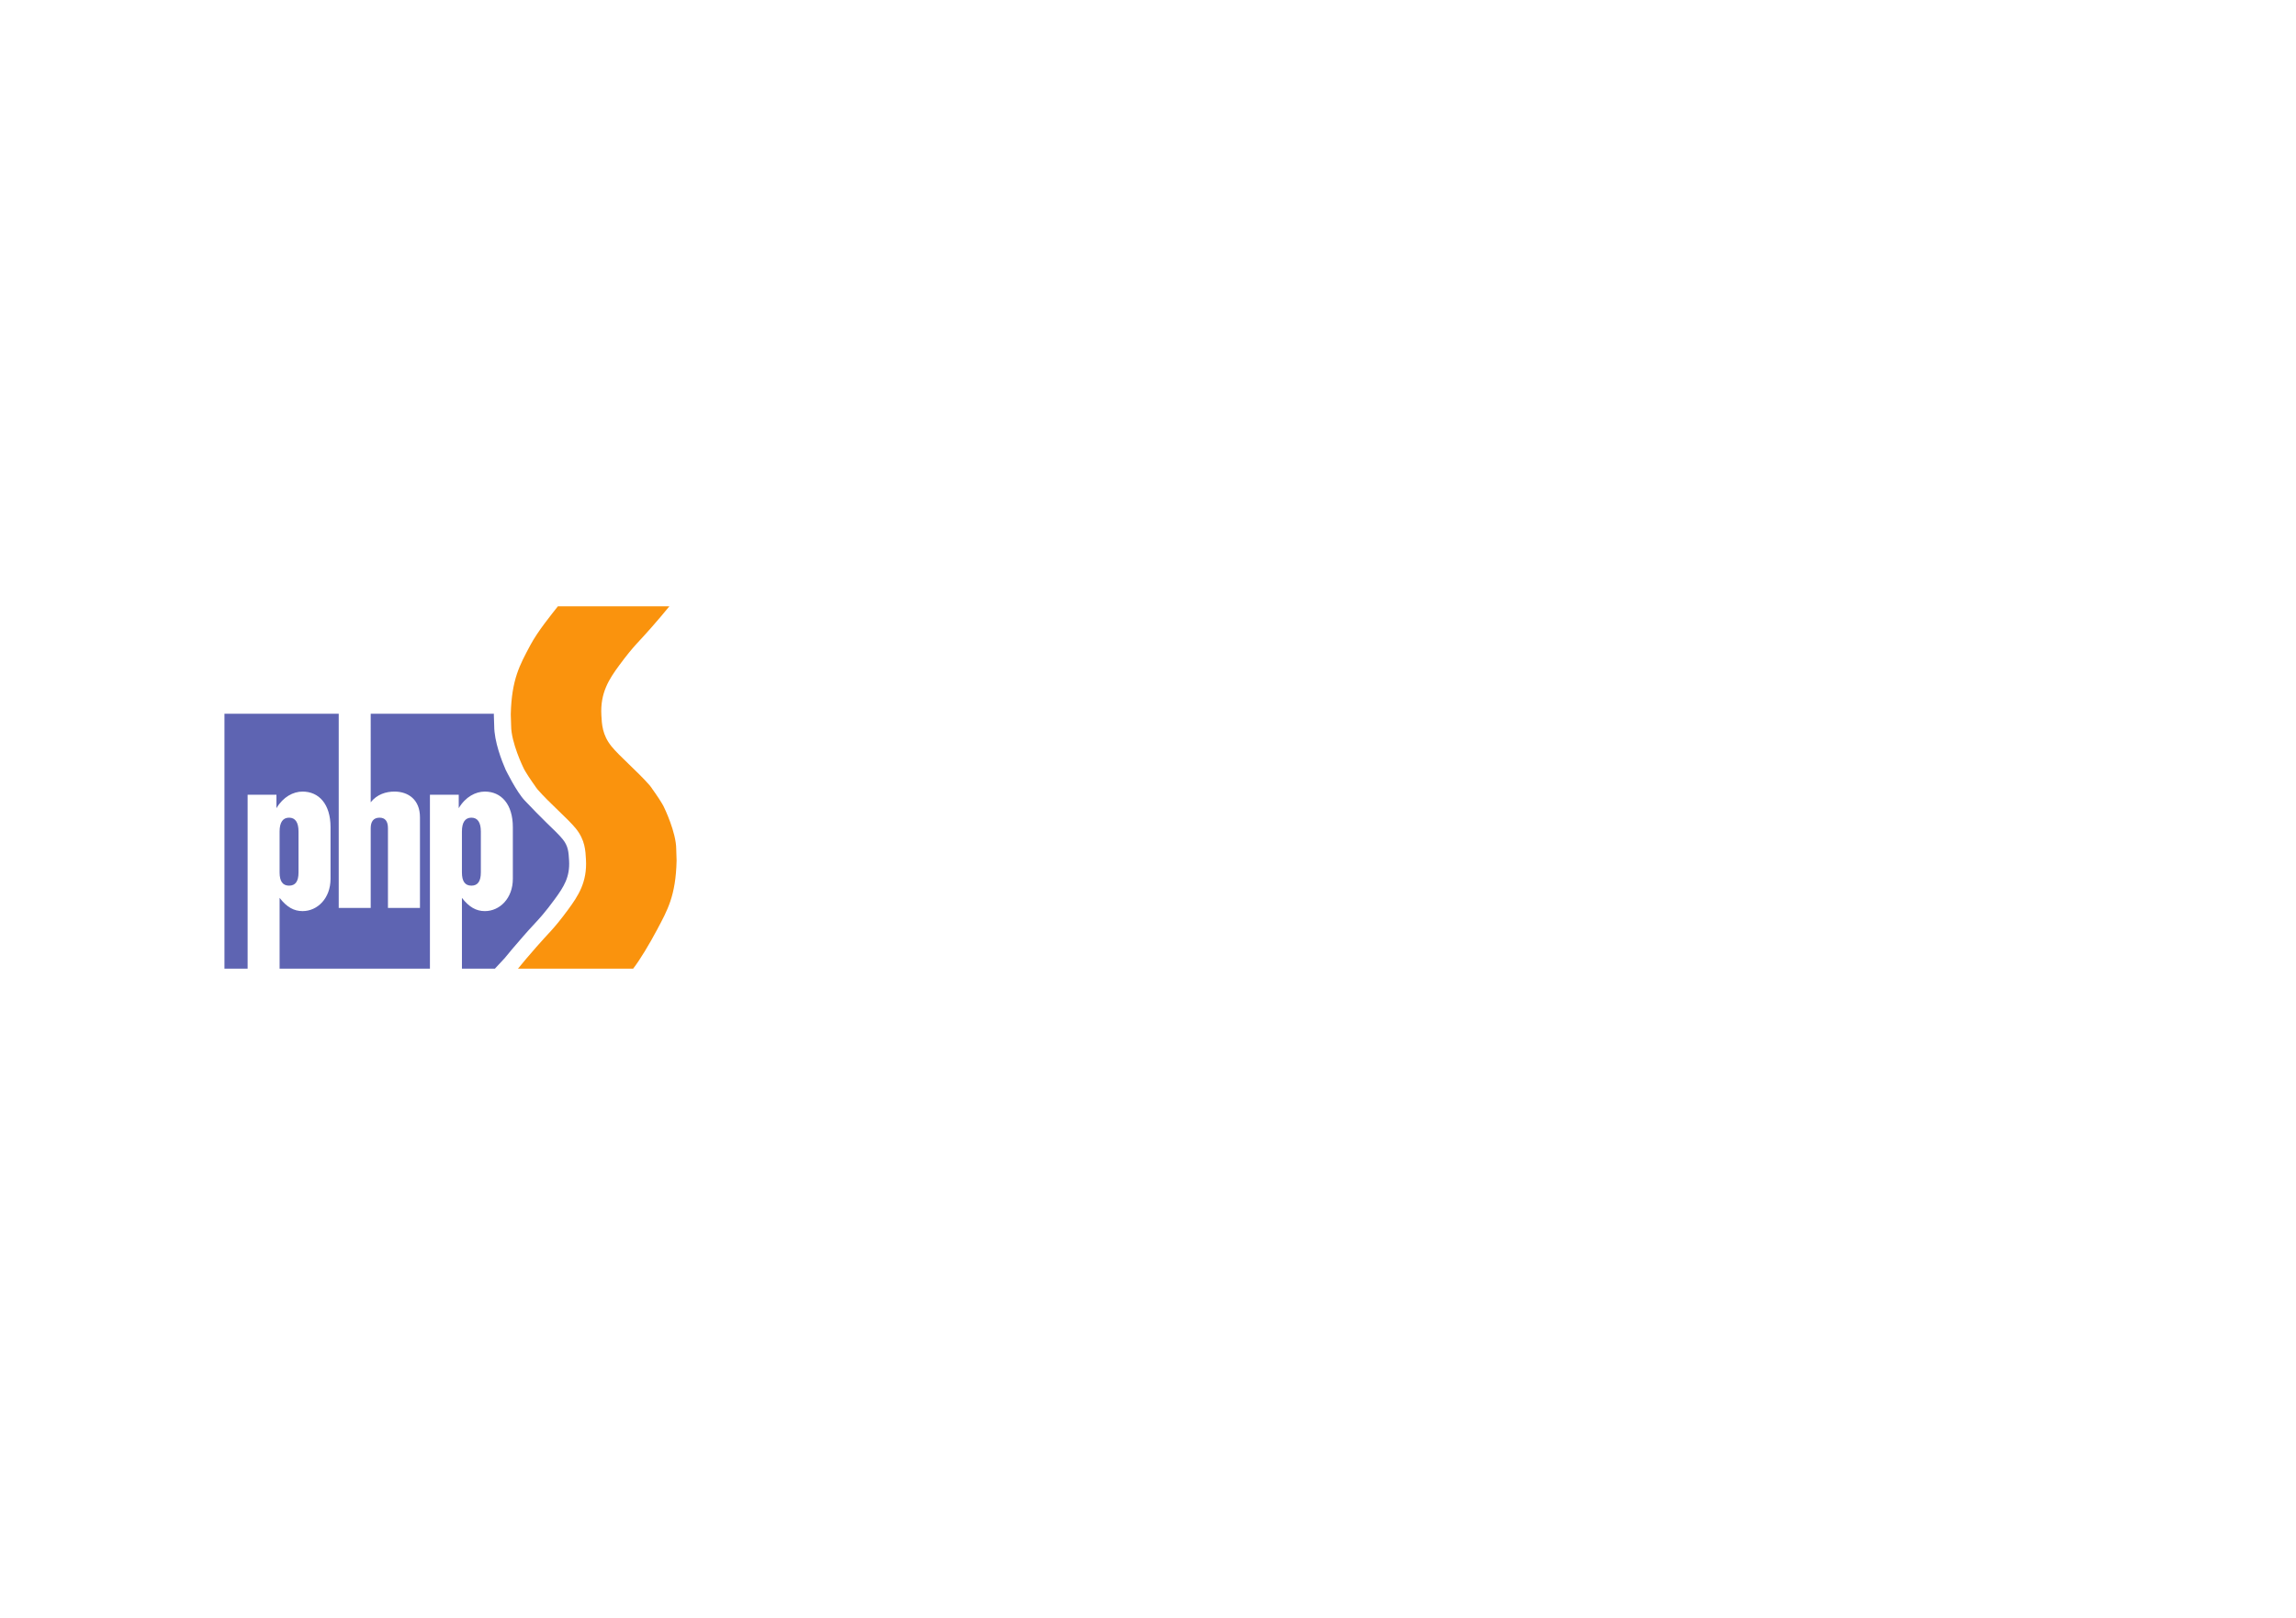 <?xml version="1.0" encoding="utf-8"?>
<!-- Generator: Adobe Illustrator 17.1.0, SVG Export Plug-In . SVG Version: 6.00 Build 0)  -->
<!DOCTYPE svg PUBLIC "-//W3C//DTD SVG 1.0//EN" "http://www.w3.org/TR/2001/REC-SVG-20010904/DTD/svg10.dtd">
<svg version="1.0" id="Layer_1" xmlns="http://www.w3.org/2000/svg" xmlns:xlink="http://www.w3.org/1999/xlink" x="0px" y="0px"
	 viewBox="0 0 422.36 297.64" style="enable-background:new 0 0 422.36 297.64;" xml:space="preserve">
<g>
	<g>
		<path style="fill:#5E64B2;" d="M84.973,165.186c1.315,1.707,2.632,2.439,4.216,2.439c2.753,0,5.151-2.361,5.151-5.927v-9.523
			c0-4.22-2.127-6.54-5.151-6.54c-1.702,0-3.559,0.964-4.801,3.052v-2.476h-5.299v31.999H51.434v-13.024
			c1.315,1.707,2.634,2.439,4.22,2.439c2.751,0,5.149-2.361,5.149-5.927v-9.523c0-4.22-2.125-6.54-5.149-6.54
			c-1.703,0-3.563,0.964-4.801,3.052v-2.476h-5.301v31.999h-4.263v-46.9h21.021v35.735h5.884v-14.675
			c0-1.202,0.498-1.935,1.627-1.935c1.008,0,1.545,0.619,1.545,1.935v14.675h5.888v-16.689c0-3.252-2.17-4.722-4.688-4.722
			c-1.551,0-3.214,0.501-4.373,1.971V131.31h22.662c-0.004,0.08-0.011,0.142-0.011,0.223l0.066,1.994c0,2.916,1.405,6.49,2.1,8.077
			c0,0,1.996,4.092,3.541,5.7c1.542,1.602,2.678,2.804,3.988,4.068c1.212,1.163,2.352,2.265,2.967,3.024
			c1.021,1.262,1.085,2.34,1.177,3.906c0.181,3.052-0.941,4.825-2.674,7.185c-1.764,2.407-2.731,3.447-3.851,4.653
			c-0.562,0.608-1.148,1.239-1.85,2.051l-0.565,0.654c-1.129,1.301-2.083,2.407-2.891,3.421l-1.808,1.944h-6.07V165.186z
			 M88.454,160.499v-7.513c0-1.664-0.58-2.552-1.739-2.552c-1.164,0-1.742,0.888-1.742,2.552v7.513c0,1.666,0.578,2.441,1.742,2.441
			C87.874,162.94,88.454,162.166,88.454,160.499z M54.915,160.499v-7.513c0-1.664-0.578-2.552-1.737-2.552
			c-1.163,0-1.744,0.888-1.744,2.552v7.513c0,1.666,0.581,2.441,1.744,2.441C54.337,162.94,54.915,162.166,54.915,160.499z"/>
		<path style="fill:#FA930D;" d="M119.753,115.532c1.352-1.565,2.467-2.832,3.382-3.984h-20.507c-1.219,1.558-3.697,4.56-5.112,7.224
			c-1.868,3.525-3.406,6.172-3.557,12.662l0.066,2.093c0,3.093,2.217,7.637,2.217,7.637c0.346,0.808,1.515,2.51,2.263,3.55h-0.018
			c0.248,0.328,0.409,0.539,0.409,0.539c2.21,2.531,5.555,5.36,7.031,7.178c1.726,2.134,1.771,4.13,1.861,5.682
			c0.253,4.201-1.45,6.735-3.268,9.217c-2.747,3.749-3.74,4.445-5.854,6.898c-1.351,1.562-2.46,2.829-3.376,3.981h21.184
			c1.244-1.6,3.01-4.544,4.433-7.224c1.868-3.525,3.408-6.173,3.557-12.659l-0.067-2.093c0-3.093-2.212-7.643-2.212-7.643
			c-0.347-0.807-1.517-2.501-2.27-3.548h0.016c-0.241-0.324-0.408-0.539-0.408-0.539c-2.205-2.531-5.555-5.36-7.026-7.178
			c-1.728-2.13-1.776-4.126-1.868-5.684c-0.25-4.201,1.45-6.735,3.268-9.216C116.647,118.679,117.638,117.979,119.753,115.532z"/>
	</g>
</g>
</svg>
